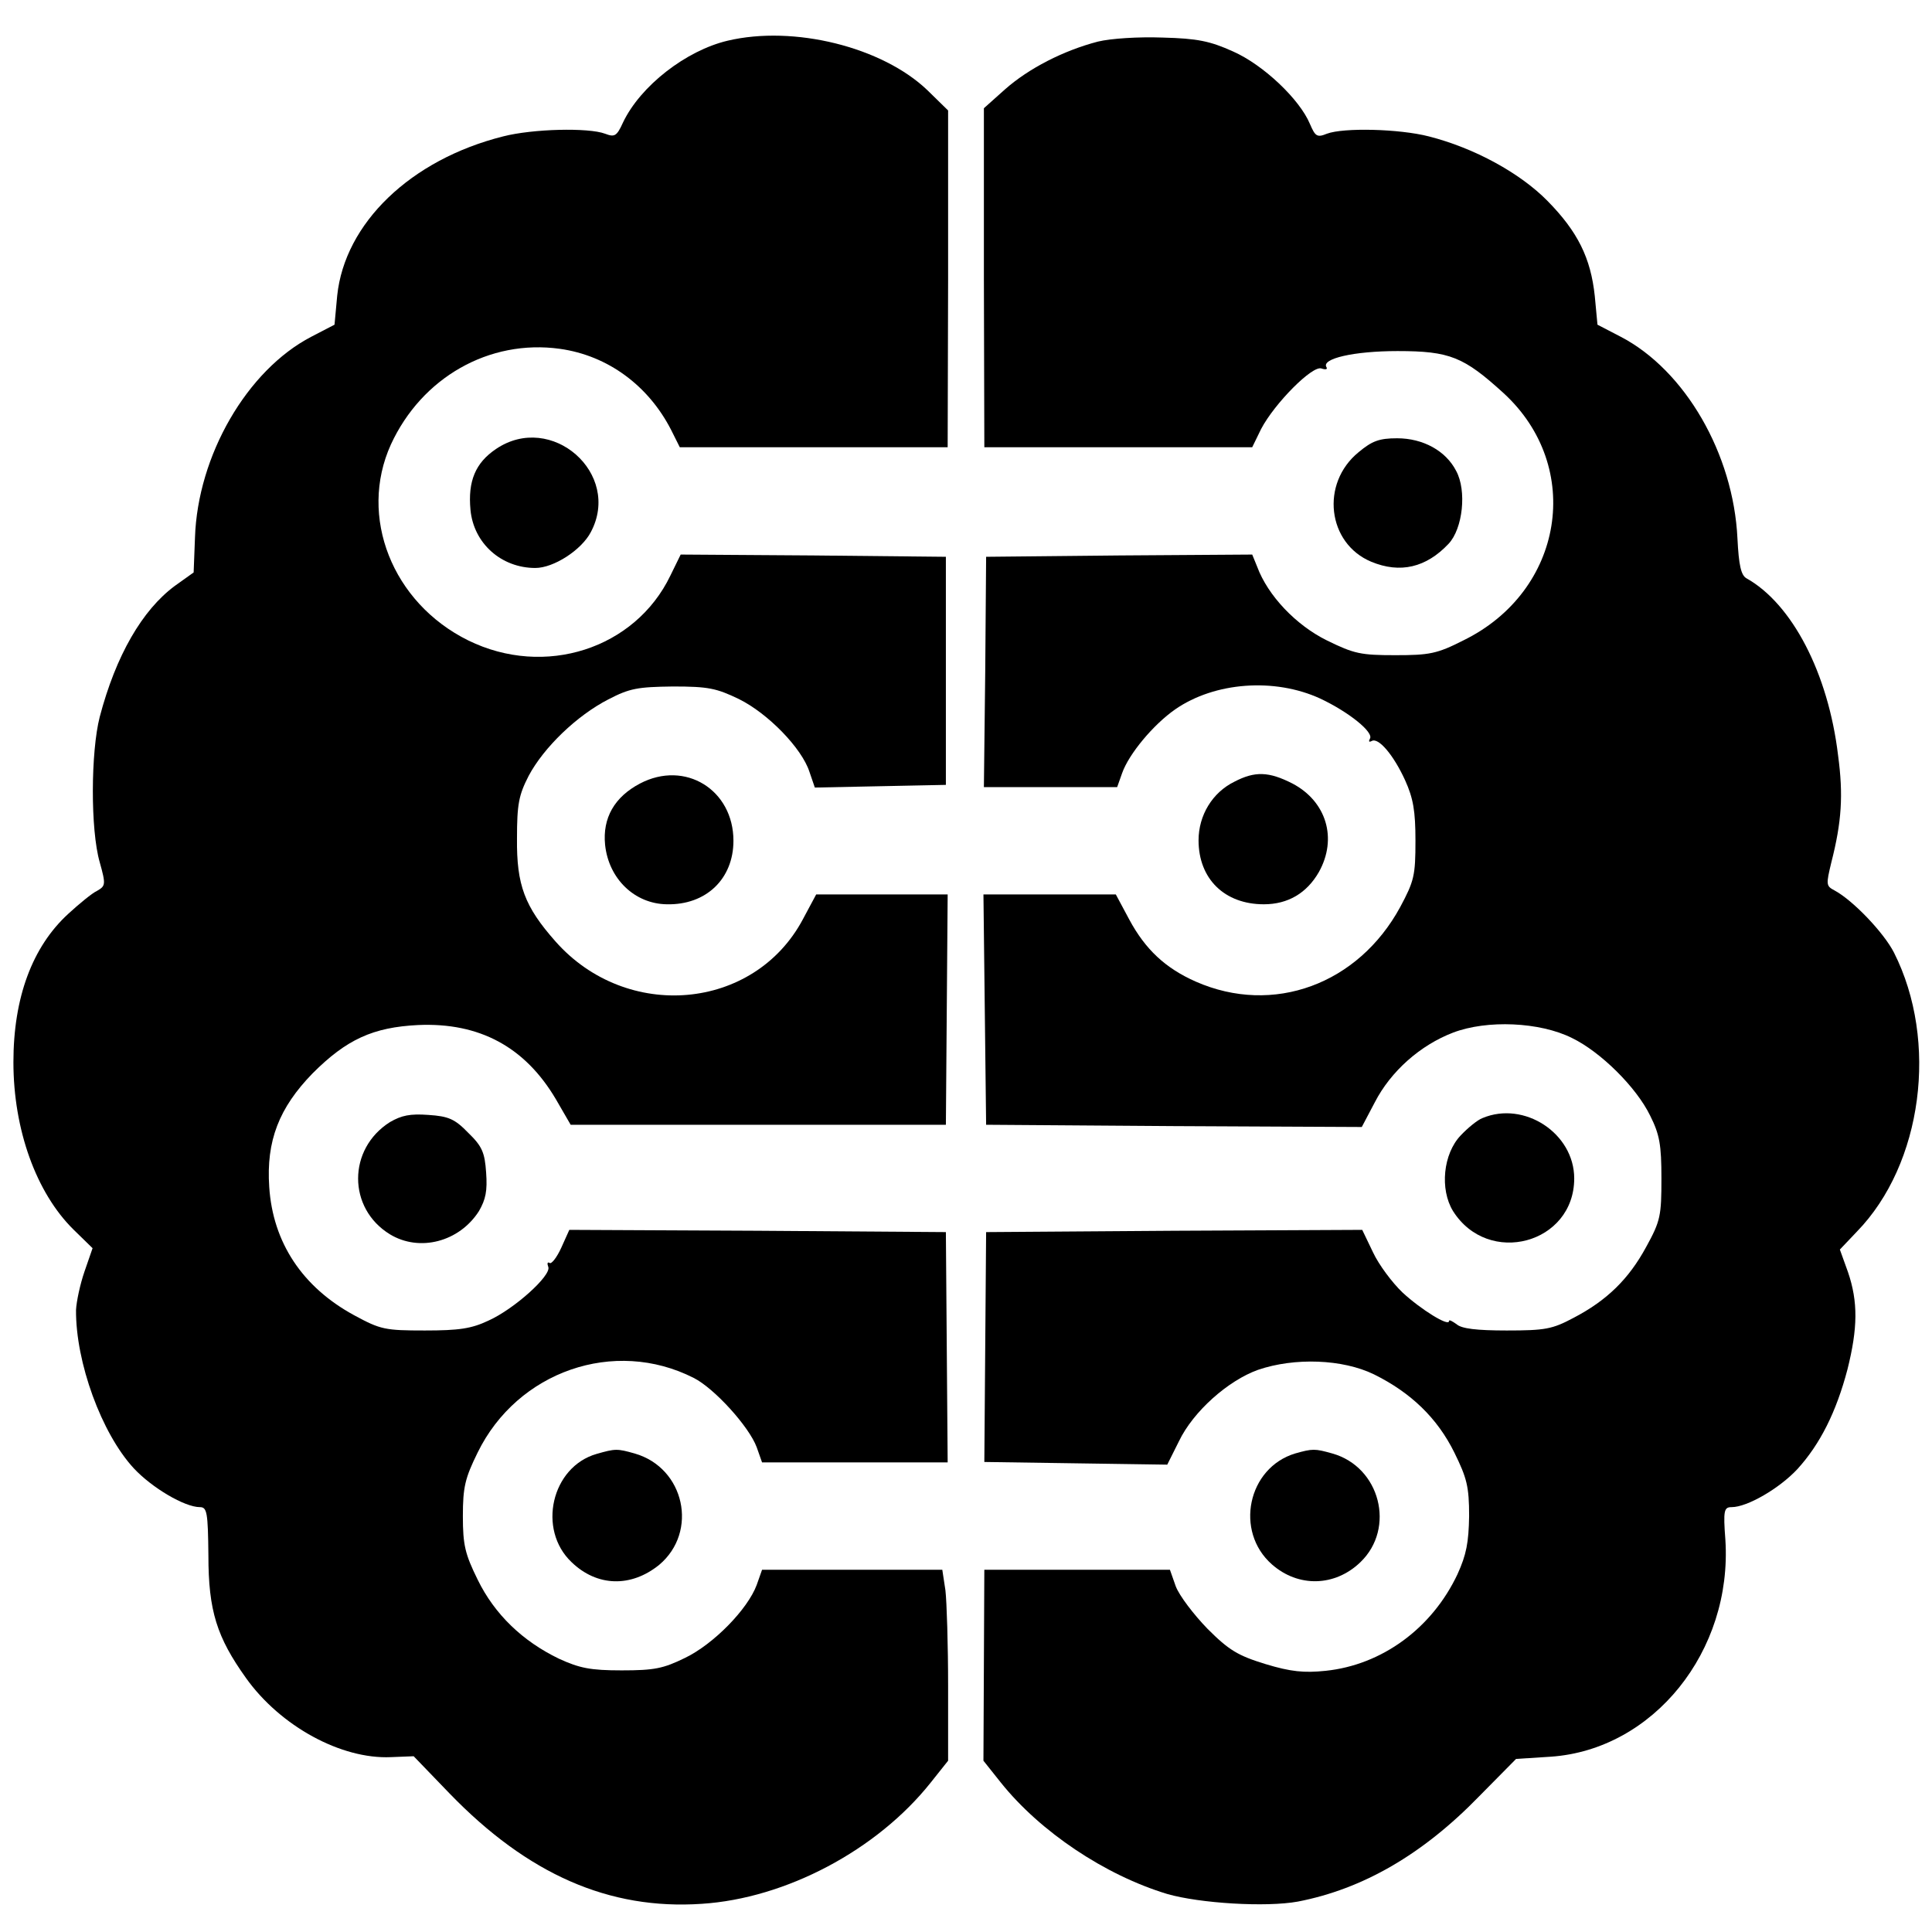 <?xml version="1.0" standalone="no"?>
<!DOCTYPE svg PUBLIC "-//W3C//DTD SVG 20010904//EN"
 "http://www.w3.org/TR/2001/REC-SVG-20010904/DTD/svg10.dtd">
<svg version="1.0" xmlns="http://www.w3.org/2000/svg"
 width="432pt" height="432pt" viewBox="0 0 432 432"
 preserveAspectRatio="xMidYMid meet">
<g transform="translate(0,432) scale(0.1,-0.1)"
fill="#000000" stroke="none">
<path d="M1627 4229 c-93 -22 -195 -101 -234 -183 -14 -31 -19 -33 -40 -25
-37 14 -162 11 -228 -6 -207 -52 -354 -194 -371 -356 l-6 -65 -52 -27 c-144
-75 -254 -266 -260 -449 l-3 -78 -42 -30 c-73 -54 -132 -156 -168 -293 -20
-78 -21 -252 0 -325 14 -50 13 -53 -6 -64 -11 -5 -40 -29 -64 -51 -81 -74
-123 -188 -123 -332 0 -151 51 -292 134 -374 l43 -42 -18 -52 c-10 -29 -18
-67 -19 -86 -1 -117 57 -276 129 -354 41 -44 114 -87 148 -87 16 0 18 -12 19
-108 0 -124 19 -183 84 -274 77 -108 213 -182 324 -177 l51 2 80 -83 c175
-181 357 -261 564 -247 188 12 392 120 512 271 l39 49 0 167 c0 92 -3 188 -6
214 l-7 46 -201 0 -202 0 -12 -34 c-20 -54 -96 -132 -160 -163 -49 -24 -69
-28 -142 -28 -70 0 -94 5 -140 26 -81 39 -144 99 -182 177 -28 57 -33 77 -33
142 0 65 5 85 33 142 89 182 306 257 483 167 46 -23 124 -109 141 -155 l12
-34 207 0 208 0 -2 257 -2 258 -421 3 -421 2 -18 -40 c-10 -22 -22 -37 -26
-34 -5 3 -6 -1 -3 -9 7 -19 -76 -94 -134 -120 -38 -18 -66 -22 -142 -22 -89 0
-99 2 -158 34 -116 63 -182 163 -190 287 -7 103 22 177 97 254 76 76 135 103
236 108 137 6 239 -49 308 -166 l33 -57 420 0 419 0 2 258 2 257 -147 0 -147
0 -30 -56 c-109 -204 -394 -229 -553 -49 -69 78 -87 126 -86 230 0 77 4 97 26
140 34 64 108 135 178 171 48 25 66 28 145 29 79 0 97 -4 147 -28 65 -32 141
-110 158 -163 l12 -35 146 3 147 3 0 255 0 255 -297 3 -296 2 -23 -47 c-79
-164 -281 -229 -452 -145 -170 84 -246 277 -173 438 69 150 220 236 378 214
107 -15 198 -82 249 -182 l19 -38 300 0 299 0 1 377 0 376 -46 45 c-101 97
-299 146 -447 111z"/>
<path d="M2455 4227 c-77 -20 -155 -60 -208 -107 l-47 -42 0 -379 1 -379 299
0 300 0 20 41 c30 57 115 143 135 135 9 -3 14 -2 11 3 -12 19 61 36 159 36
117 0 148 -13 237 -94 180 -165 135 -443 -90 -553 -59 -30 -76 -33 -152 -33
-77 0 -92 3 -153 33 -69 34 -132 100 -156 165 l-11 27 -297 -2 -298 -3 -2
-257 -3 -258 149 0 149 0 11 31 c15 43 70 109 119 143 88 61 222 71 324 24 64
-30 121 -76 111 -90 -3 -6 -2 -8 4 -5 15 9 49 -31 75 -88 18 -40 23 -68 23
-135 0 -78 -3 -90 -34 -148 -94 -173 -284 -243 -457 -167 -68 30 -113 72 -149
139 l-30 56 -148 0 -148 0 3 -257 3 -258 420 -3 420 -2 29 55 c36 70 102 128
175 156 76 29 194 24 266 -12 64 -31 144 -110 175 -174 21 -42 25 -65 25 -140
0 -83 -2 -95 -34 -153 -39 -72 -88 -120 -163 -159 -47 -25 -63 -28 -149 -28
-67 0 -101 4 -112 14 -10 7 -17 11 -17 7 0 -13 -63 26 -104 64 -23 22 -53 62
-66 90 l-24 50 -420 -2 -421 -3 -2 -257 -2 -257 204 -3 205 -3 26 52 c32 67
110 136 177 160 82 28 189 24 259 -10 83 -41 142 -98 180 -175 28 -57 33 -76
33 -142 -1 -59 -6 -86 -26 -130 -57 -121 -169 -203 -295 -216 -48 -5 -78 -2
-134 15 -62 19 -82 31 -130 79 -31 32 -63 74 -71 95 l-13 37 -207 0 -208 0 -1
-214 -1 -213 39 -49 c88 -110 233 -207 372 -249 73 -21 221 -30 292 -17 145
28 279 105 406 236 l82 83 78 5 c229 16 406 236 390 485 -5 66 -3 73 14 73 35
0 107 42 147 85 51 56 87 128 112 223 23 92 24 151 1 218 l-18 50 38 40 c147
151 183 426 83 624 -23 45 -92 117 -133 139 -19 10 -19 13 -7 63 23 90 27 150
15 239 -22 184 -103 339 -205 396 -12 7 -17 29 -20 89 -9 189 -117 376 -261
451 l-52 27 -6 64 c-9 85 -38 144 -106 213 -61 62 -163 118 -265 144 -66 17
-191 20 -228 6 -22 -9 -26 -6 -38 22 -23 55 -104 132 -172 162 -51 23 -79 29
-157 31 -55 2 -116 -2 -145 -9z"/>
<path d="M1109 3316 c-46 -31 -63 -72 -57 -136 7 -75 69 -130 145 -130 41 0
103 40 124 80 70 131 -88 270 -212 186z"/>
<path d="M3038 3309 c-86 -70 -70 -204 28 -245 65 -27 123 -13 173 40 32 34
41 119 17 163 -23 45 -74 73 -132 73 -40 0 -56 -6 -86 -31z"/>
<path d="M1431 2568 c-57 -30 -84 -77 -78 -137 8 -76 66 -132 138 -133 88 -2
149 57 149 142 0 114 -108 181 -209 128z"/>
<path d="M2760 2572 c-49 -24 -80 -75 -80 -131 0 -86 58 -143 146 -143 54 0
96 25 123 72 42 75 17 158 -59 198 -53 27 -84 28 -130 4z"/>
<path d="M872 1811 c-95 -60 -95 -193 0 -251 66 -40 155 -17 199 52 15 26 19
45 16 86 -3 45 -9 59 -40 89 -30 31 -44 37 -89 40 -41 3 -60 -1 -86 -16z"/>
<path d="M3315 1820 c-11 -4 -33 -22 -49 -39 -39 -41 -47 -120 -17 -169 79
-125 271 -73 271 73 0 101 -112 174 -205 135z"/>
<path d="M1334 1069 c-101 -29 -133 -169 -56 -242 57 -55 133 -57 196 -6 88
74 57 217 -55 249 -39 11 -43 11 -85 -1z"/>
<path d="M2896 1070 c-106 -32 -136 -174 -52 -248 59 -52 141 -50 198 5 79 76
44 213 -63 243 -39 11 -44 11 -83 0z"/>
</g>
</svg>
